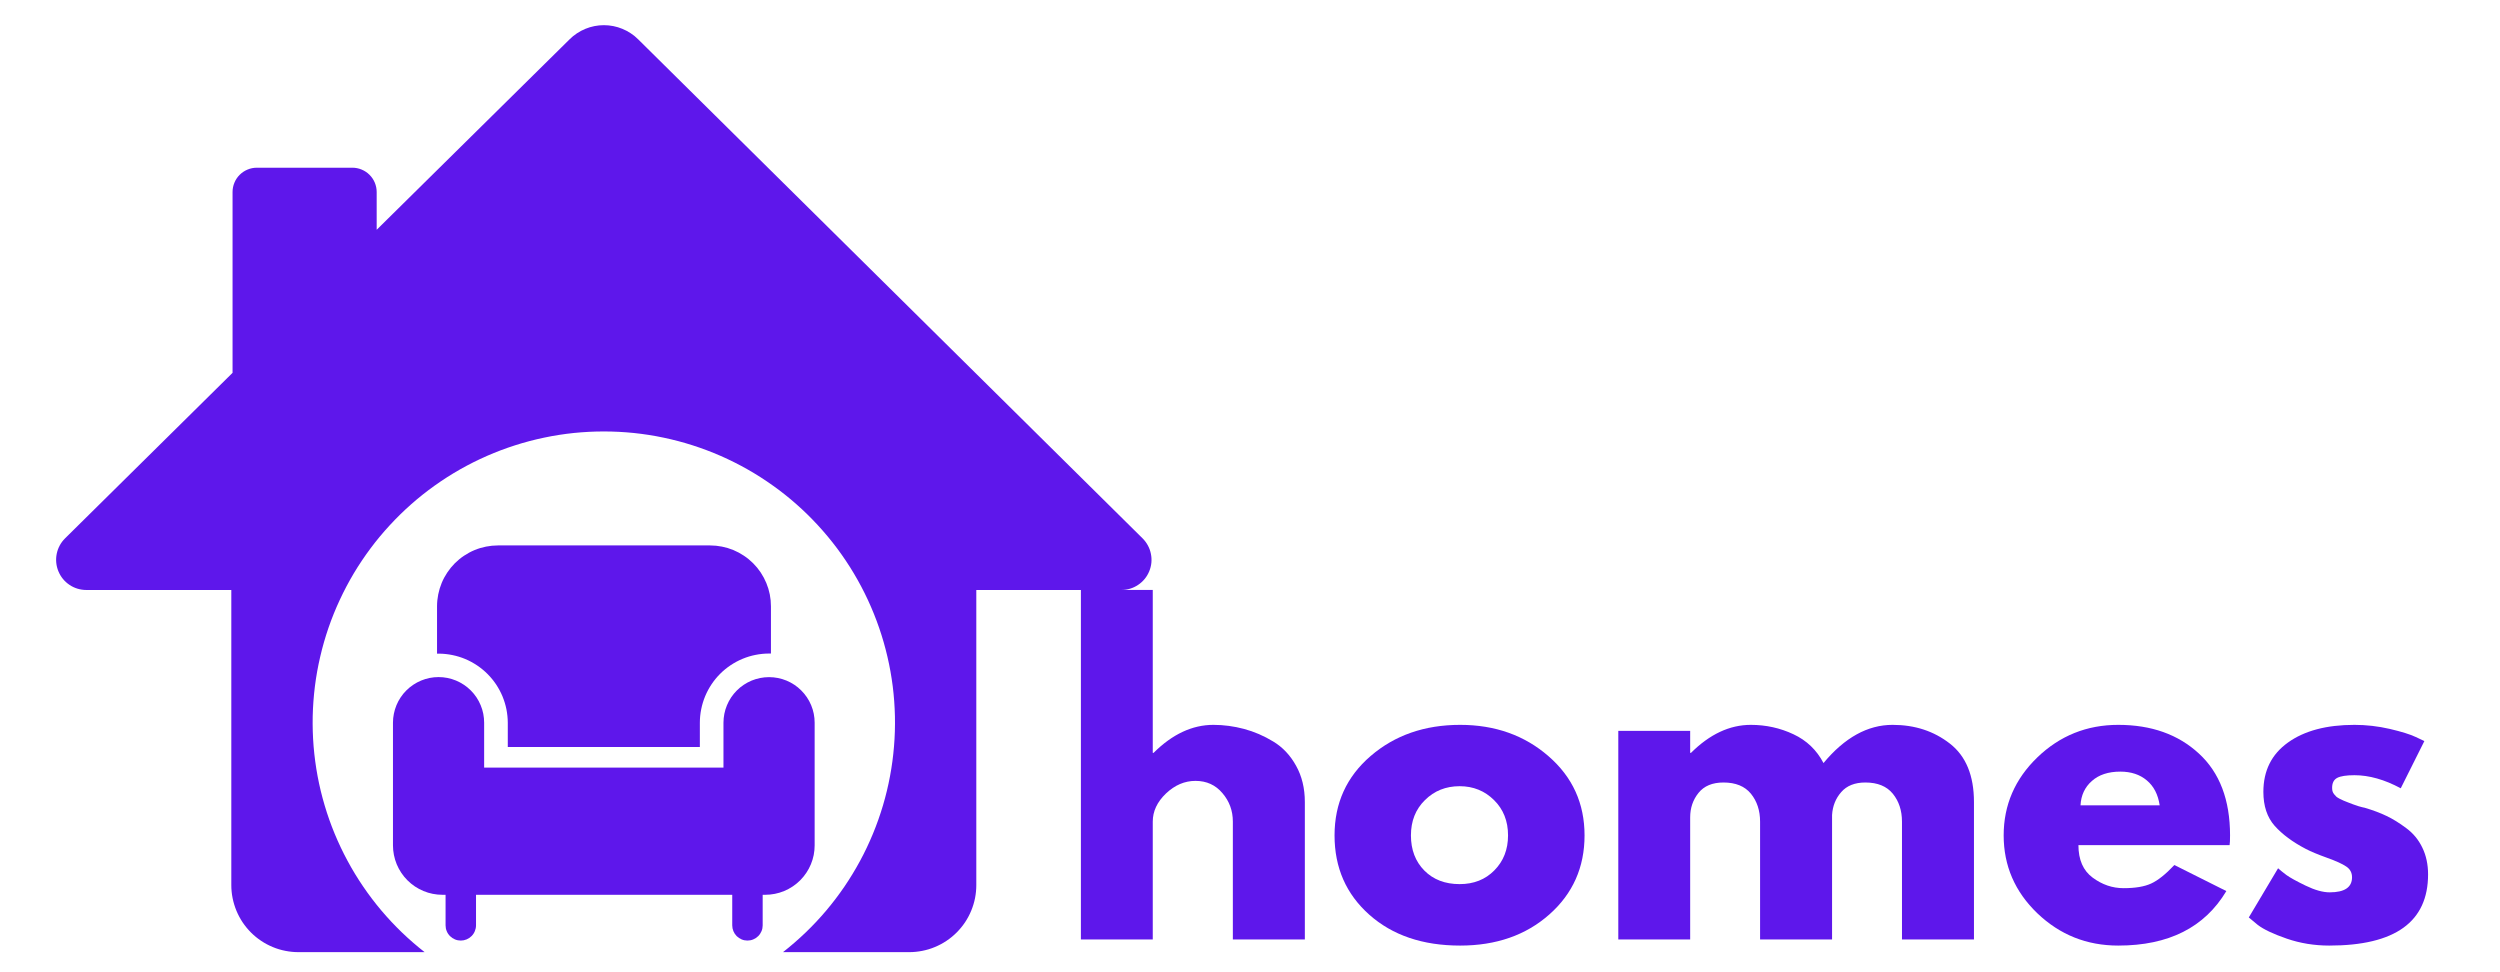 <svg xmlns="http://www.w3.org/2000/svg" xmlns:xlink="http://www.w3.org/1999/xlink" width="450" zoomAndPan="magnify" viewBox="0 0 337.5 131.25" height="175" preserveAspectRatio="xMidYMid meet" version="1.0"><defs><g/><clipPath id="04b43fc240"><path d="M 7.234 3 L 155.582 3 L 155.582 129 L 7.234 129 Z M 7.234 3 " clip-rule="nonzero"/></clipPath></defs><g clip-path="url(#04b43fc240)"><path fill="#5e17eb" d="M 154.25 72.68 L 86.148 5.305 C 85.844 5 85.512 4.73 85.156 4.496 C 84.797 4.258 84.422 4.059 84.023 3.895 C 83.629 3.73 83.219 3.609 82.797 3.523 C 82.379 3.441 81.953 3.398 81.523 3.398 C 81.094 3.398 80.668 3.441 80.25 3.523 C 79.828 3.609 79.418 3.73 79.023 3.895 C 78.625 4.059 78.25 4.258 77.891 4.496 C 77.531 4.73 77.203 5 76.898 5.305 L 50.852 31.02 L 50.852 25.926 C 50.852 25.492 50.766 25.07 50.602 24.668 C 50.434 24.266 50.195 23.91 49.887 23.602 C 49.578 23.293 49.223 23.059 48.82 22.891 C 48.418 22.723 48 22.641 47.562 22.641 L 34.68 22.641 C 34.242 22.641 33.824 22.723 33.422 22.891 C 33.02 23.059 32.664 23.293 32.355 23.602 C 32.047 23.91 31.809 24.266 31.645 24.668 C 31.477 25.07 31.395 25.492 31.395 25.926 L 31.395 50.332 L 8.781 72.68 C 8.492 72.965 8.254 73.285 8.062 73.641 C 7.871 73.992 7.738 74.367 7.656 74.766 C 7.578 75.16 7.555 75.559 7.594 75.957 C 7.633 76.359 7.727 76.746 7.883 77.121 C 8.035 77.492 8.238 77.836 8.492 78.148 C 8.746 78.461 9.043 78.73 9.375 78.953 C 9.711 79.18 10.07 79.352 10.457 79.469 C 10.844 79.586 11.238 79.648 11.641 79.648 L 31.227 79.648 L 31.227 119.484 C 31.227 120.078 31.285 120.668 31.402 121.25 C 31.52 121.832 31.691 122.398 31.918 122.949 C 32.145 123.496 32.426 124.02 32.754 124.516 C 33.086 125.008 33.461 125.465 33.879 125.887 C 34.301 126.305 34.758 126.684 35.254 127.012 C 35.746 127.344 36.27 127.621 36.816 127.848 C 37.367 128.078 37.934 128.25 38.516 128.363 C 39.102 128.48 39.688 128.539 40.285 128.539 L 57.324 128.539 C 56.258 127.703 55.234 126.816 54.258 125.879 C 53.285 124.941 52.359 123.953 51.484 122.918 C 50.609 121.883 49.793 120.805 49.031 119.688 C 48.266 118.566 47.562 117.41 46.922 116.219 C 46.277 115.027 45.699 113.805 45.18 112.555 C 44.664 111.301 44.211 110.027 43.828 108.727 C 43.441 107.43 43.125 106.113 42.875 104.781 C 42.629 103.453 42.449 102.109 42.336 100.762 C 42.227 99.41 42.188 98.059 42.215 96.703 C 42.246 95.352 42.344 94 42.512 92.656 C 42.68 91.312 42.918 89.98 43.227 88.664 C 43.531 87.344 43.906 86.043 44.344 84.762 C 44.785 83.48 45.293 82.227 45.863 81 C 46.434 79.77 47.066 78.574 47.758 77.41 C 48.453 76.246 49.207 75.125 50.016 74.039 C 50.824 72.953 51.691 71.914 52.609 70.918 C 53.527 69.922 54.492 68.973 55.508 68.078 C 56.523 67.18 57.582 66.34 58.684 65.555 C 59.789 64.766 60.93 64.039 62.105 63.371 C 63.285 62.703 64.492 62.094 65.734 61.551 C 66.973 61.008 68.238 60.531 69.531 60.117 C 70.82 59.703 72.129 59.359 73.453 59.082 C 74.777 58.801 76.113 58.594 77.461 58.453 C 78.809 58.316 80.16 58.246 81.516 58.246 C 82.871 58.246 84.219 58.316 85.566 58.453 C 86.914 58.594 88.25 58.801 89.578 59.082 C 90.902 59.359 92.211 59.703 93.5 60.117 C 94.789 60.531 96.055 61.008 97.297 61.551 C 98.535 62.094 99.746 62.703 100.926 63.371 C 102.102 64.039 103.242 64.766 104.344 65.555 C 105.449 66.34 106.508 67.18 107.523 68.078 C 108.539 68.973 109.504 69.922 110.422 70.918 C 111.34 71.914 112.203 72.953 113.016 74.039 C 113.824 75.125 114.578 76.246 115.27 77.41 C 115.965 78.574 116.598 79.77 117.168 81 C 117.738 82.227 118.242 83.48 118.684 84.762 C 119.125 86.043 119.5 87.344 119.805 88.664 C 120.113 89.98 120.348 91.312 120.52 92.656 C 120.688 94 120.785 95.352 120.816 96.703 C 120.844 98.059 120.805 99.41 120.691 100.762 C 120.582 102.109 120.402 103.453 120.152 104.781 C 119.906 106.113 119.586 107.43 119.203 108.727 C 118.816 110.027 118.367 111.301 117.848 112.555 C 117.332 113.805 116.754 115.027 116.109 116.219 C 115.465 117.41 114.762 118.566 114 119.688 C 113.238 120.805 112.418 121.883 111.547 122.918 C 110.672 123.953 109.746 124.941 108.77 125.879 C 107.793 126.816 106.773 127.703 105.707 128.539 L 122.746 128.539 C 123.34 128.539 123.93 128.48 124.512 128.363 C 125.098 128.25 125.664 128.078 126.211 127.848 C 126.762 127.621 127.281 127.344 127.777 127.012 C 128.273 126.684 128.73 126.305 129.148 125.887 C 129.57 125.465 129.945 125.008 130.277 124.516 C 130.605 124.02 130.887 123.496 131.113 122.949 C 131.34 122.398 131.512 121.832 131.629 121.25 C 131.742 120.668 131.801 120.078 131.801 119.484 L 131.801 79.648 L 151.391 79.648 C 151.793 79.648 152.188 79.586 152.574 79.469 C 152.957 79.352 153.32 79.18 153.652 78.953 C 153.988 78.73 154.281 78.461 154.539 78.148 C 154.793 77.836 154.996 77.492 155.148 77.121 C 155.301 76.746 155.398 76.359 155.438 75.957 C 155.473 75.559 155.453 75.16 155.371 74.766 C 155.293 74.367 155.156 73.992 154.965 73.641 C 154.773 73.285 154.535 72.965 154.25 72.68 Z M 154.25 72.68 " fill-opacity="1" fill-rule="nonzero"/></g><path fill="#5e17eb" d="M 109.977 97.562 C 109.977 97.156 109.938 96.758 109.859 96.359 C 109.781 95.965 109.664 95.582 109.508 95.207 C 109.352 94.836 109.164 94.48 108.938 94.145 C 108.715 93.809 108.457 93.5 108.172 93.215 C 107.887 92.926 107.578 92.672 107.242 92.449 C 106.906 92.223 106.551 92.035 106.176 91.879 C 105.805 91.727 105.418 91.609 105.023 91.531 C 104.629 91.453 104.227 91.414 103.824 91.414 C 103.418 91.414 103.02 91.453 102.625 91.531 C 102.227 91.609 101.844 91.727 101.469 91.879 C 101.098 92.035 100.742 92.223 100.406 92.449 C 100.07 92.672 99.758 92.926 99.473 93.215 C 99.188 93.5 98.934 93.809 98.707 94.145 C 98.484 94.48 98.293 94.836 98.141 95.207 C 97.984 95.582 97.867 95.965 97.789 96.359 C 97.711 96.758 97.668 97.156 97.668 97.562 L 97.668 103.625 L 65.359 103.625 L 65.359 97.562 C 65.359 97.156 65.32 96.758 65.242 96.359 C 65.164 95.965 65.047 95.578 64.891 95.207 C 64.738 94.832 64.547 94.477 64.324 94.141 C 64.098 93.805 63.844 93.496 63.559 93.211 C 63.273 92.922 62.961 92.668 62.625 92.445 C 62.289 92.219 61.934 92.031 61.562 91.875 C 61.188 91.719 60.805 91.605 60.406 91.523 C 60.012 91.445 59.609 91.406 59.207 91.406 C 58.801 91.406 58.402 91.445 58.008 91.523 C 57.609 91.605 57.227 91.719 56.852 91.875 C 56.477 92.031 56.125 92.219 55.789 92.445 C 55.453 92.668 55.141 92.922 54.855 93.211 C 54.57 93.496 54.312 93.805 54.09 94.141 C 53.863 94.477 53.676 94.832 53.52 95.207 C 53.367 95.578 53.25 95.965 53.172 96.359 C 53.09 96.758 53.051 97.156 53.051 97.562 L 53.051 114.125 C 53.051 114.562 53.094 114.996 53.18 115.426 C 53.266 115.855 53.391 116.273 53.559 116.68 C 53.727 117.082 53.934 117.469 54.176 117.832 C 54.422 118.195 54.695 118.535 55.008 118.844 C 55.316 119.152 55.652 119.43 56.016 119.672 C 56.383 119.918 56.766 120.121 57.172 120.289 C 57.574 120.457 57.992 120.586 58.422 120.668 C 58.852 120.754 59.285 120.797 59.723 120.797 L 60.152 120.797 L 60.152 124.922 C 60.152 125.195 60.203 125.457 60.309 125.707 C 60.41 125.961 60.559 126.184 60.754 126.375 C 60.945 126.566 61.168 126.715 61.418 126.82 C 61.672 126.926 61.934 126.977 62.207 126.977 C 62.477 126.977 62.738 126.926 62.992 126.82 C 63.242 126.715 63.465 126.566 63.656 126.375 C 63.852 126.184 64 125.961 64.102 125.707 C 64.207 125.457 64.262 125.195 64.262 124.922 L 64.262 120.797 L 98.852 120.797 L 98.852 124.922 C 98.852 125.195 98.906 125.457 99.008 125.707 C 99.113 125.961 99.262 126.184 99.453 126.375 C 99.648 126.566 99.867 126.715 100.121 126.82 C 100.371 126.926 100.633 126.977 100.906 126.977 C 101.18 126.977 101.441 126.926 101.691 126.82 C 101.945 126.715 102.168 126.566 102.359 126.375 C 102.551 126.184 102.699 125.961 102.805 125.707 C 102.91 125.457 102.961 125.195 102.961 124.922 L 102.961 120.797 L 103.305 120.797 C 103.742 120.797 104.18 120.754 104.609 120.668 C 105.039 120.586 105.453 120.457 105.859 120.289 C 106.266 120.121 106.648 119.918 107.012 119.672 C 107.375 119.43 107.715 119.152 108.023 118.844 C 108.332 118.535 108.609 118.195 108.852 117.832 C 109.098 117.469 109.301 117.082 109.469 116.68 C 109.637 116.273 109.766 115.855 109.852 115.426 C 109.934 114.996 109.977 114.562 109.977 114.125 Z M 109.977 97.562 " fill-opacity="1" fill-rule="nonzero"/><path fill="#5e17eb" d="M 68.551 97.562 L 68.551 100.848 L 94.48 100.848 L 94.48 97.562 C 94.48 96.949 94.543 96.34 94.664 95.742 C 94.785 95.141 94.961 94.559 95.195 93.992 C 95.43 93.426 95.719 92.887 96.059 92.379 C 96.398 91.871 96.785 91.398 97.219 90.965 C 97.652 90.531 98.125 90.145 98.633 89.805 C 99.145 89.465 99.68 89.176 100.246 88.941 C 100.812 88.707 101.395 88.527 101.996 88.41 C 102.598 88.289 103.203 88.227 103.816 88.227 L 104.078 88.227 L 104.078 81.852 C 104.078 81.312 104.027 80.777 103.922 80.246 C 103.816 79.719 103.66 79.203 103.453 78.707 C 103.246 78.207 102.992 77.734 102.695 77.285 C 102.395 76.836 102.055 76.422 101.672 76.039 C 101.289 75.66 100.875 75.316 100.426 75.02 C 99.977 74.719 99.504 74.465 99.008 74.258 C 98.508 74.051 97.992 73.898 97.465 73.793 C 96.934 73.688 96.402 73.633 95.863 73.633 L 67.219 73.633 C 66.68 73.633 66.145 73.688 65.613 73.793 C 65.086 73.898 64.57 74.051 64.074 74.258 C 63.574 74.465 63.102 74.719 62.652 75.02 C 62.203 75.316 61.789 75.66 61.406 76.039 C 61.027 76.422 60.688 76.836 60.387 77.285 C 60.086 77.734 59.832 78.207 59.625 78.707 C 59.422 79.203 59.266 79.719 59.16 80.246 C 59.055 80.777 59 81.312 59 81.852 L 59 88.242 L 59.266 88.242 C 59.875 88.246 60.477 88.312 61.074 88.434 C 61.672 88.555 62.254 88.734 62.816 88.969 C 63.379 89.207 63.91 89.496 64.418 89.836 C 64.922 90.176 65.391 90.562 65.82 90.992 C 66.254 91.426 66.637 91.895 66.977 92.402 C 67.312 92.91 67.602 93.445 67.836 94.008 C 68.066 94.57 68.246 95.152 68.367 95.75 C 68.484 96.348 68.547 96.949 68.551 97.562 Z M 68.551 97.562 " fill-opacity="1" fill-rule="nonzero"/><g fill="#5e17eb" fill-opacity="1"><g transform="translate(142.623, 126.825)"><g><path d="M 3.297 0 L 3.297 -47.188 L 13 -47.188 L 13 -25.188 L 13.109 -25.188 C 15.641 -27.707 18.332 -28.969 21.188 -28.969 C 22.57 -28.969 23.945 -28.785 25.312 -28.422 C 26.688 -28.055 28.004 -27.488 29.266 -26.719 C 30.535 -25.957 31.562 -24.867 32.344 -23.453 C 33.133 -22.047 33.531 -20.41 33.531 -18.547 L 33.531 0 L 23.812 0 L 23.812 -15.906 C 23.812 -17.375 23.344 -18.656 22.406 -19.75 C 21.477 -20.852 20.266 -21.406 18.766 -21.406 C 17.305 -21.406 15.977 -20.836 14.781 -19.703 C 13.594 -18.566 13 -17.301 13 -15.906 L 13 0 Z M 3.297 0 "/></g></g></g><g fill="#5e17eb" fill-opacity="1"><g transform="translate(178.898, 126.825)"><g><path d="M 5.953 -3.344 C 2.828 -6.125 1.266 -9.691 1.266 -14.047 C 1.266 -18.398 2.891 -21.973 6.141 -24.766 C 9.398 -27.566 13.426 -28.969 18.219 -28.969 C 22.938 -28.969 26.914 -27.555 30.156 -24.734 C 33.395 -21.922 35.016 -18.359 35.016 -14.047 C 35.016 -9.734 33.43 -6.176 30.266 -3.375 C 27.098 -0.57 23.082 0.828 18.219 0.828 C 13.164 0.828 9.078 -0.562 5.953 -3.344 Z M 13.469 -18.812 C 12.207 -17.57 11.578 -15.984 11.578 -14.047 C 11.578 -12.109 12.18 -10.523 13.391 -9.297 C 14.598 -8.078 16.188 -7.469 18.156 -7.469 C 20.062 -7.469 21.625 -8.086 22.844 -9.328 C 24.07 -10.566 24.688 -12.141 24.688 -14.047 C 24.688 -15.984 24.055 -17.57 22.797 -18.812 C 21.535 -20.062 19.988 -20.688 18.156 -20.688 C 16.289 -20.688 14.727 -20.062 13.469 -18.812 Z M 13.469 -18.812 "/></g></g></g><g fill="#5e17eb" fill-opacity="1"><g transform="translate(215.173, 126.825)"><g><path d="M 3.297 0 L 3.297 -28.156 L 13 -28.156 L 13 -25.188 L 13.109 -25.188 C 15.641 -27.707 18.332 -28.969 21.188 -28.969 C 23.227 -28.969 25.145 -28.547 26.938 -27.703 C 28.727 -26.867 30.082 -25.57 31 -23.812 C 33.852 -27.25 36.961 -28.969 40.328 -28.969 C 43.328 -28.969 45.906 -28.125 48.062 -26.438 C 50.227 -24.758 51.312 -22.129 51.312 -18.547 L 51.312 0 L 41.594 0 L 41.594 -15.906 C 41.594 -17.406 41.18 -18.66 40.359 -19.672 C 39.535 -20.68 38.301 -21.188 36.656 -21.188 C 35.227 -21.188 34.141 -20.754 33.391 -19.891 C 32.641 -19.035 32.227 -18.004 32.156 -16.797 L 32.156 0 L 22.438 0 L 22.438 -15.906 C 22.438 -17.406 22.023 -18.66 21.203 -19.672 C 20.379 -20.68 19.145 -21.188 17.5 -21.188 C 16 -21.188 14.875 -20.719 14.125 -19.781 C 13.375 -18.852 13 -17.75 13 -16.469 L 13 0 Z M 3.297 0 "/></g></g></g><g fill="#5e17eb" fill-opacity="1"><g transform="translate(269.229, 126.825)"><g><path d="M 31.766 -12.734 L 11.359 -12.734 C 11.359 -10.754 12 -9.289 13.281 -8.344 C 14.562 -7.395 15.953 -6.922 17.453 -6.922 C 19.023 -6.922 20.266 -7.129 21.172 -7.547 C 22.086 -7.961 23.133 -8.797 24.312 -10.047 L 31.328 -6.531 C 28.398 -1.625 23.535 0.828 16.734 0.828 C 12.492 0.828 8.852 -0.625 5.812 -3.531 C 2.781 -6.445 1.266 -9.953 1.266 -14.047 C 1.266 -18.141 2.781 -21.648 5.812 -24.578 C 8.852 -27.504 12.492 -28.969 16.734 -28.969 C 21.203 -28.969 24.832 -27.676 27.625 -25.094 C 30.426 -22.52 31.828 -18.836 31.828 -14.047 C 31.828 -13.391 31.805 -12.953 31.766 -12.734 Z M 11.641 -18.109 L 22.328 -18.109 C 22.109 -19.566 21.531 -20.688 20.594 -21.469 C 19.664 -22.258 18.473 -22.656 17.016 -22.656 C 15.398 -22.656 14.117 -22.234 13.172 -21.391 C 12.223 -20.555 11.711 -19.461 11.641 -18.109 Z M 11.641 -18.109 "/></g></g></g><g fill="#5e17eb" fill-opacity="1"><g transform="translate(302.321, 126.825)"><g><path d="M 15.531 -28.969 C 17.133 -28.969 18.723 -28.785 20.297 -28.422 C 21.867 -28.055 23.039 -27.691 23.812 -27.328 L 24.969 -26.781 L 21.781 -20.406 C 19.594 -21.582 17.508 -22.172 15.531 -22.172 C 14.438 -22.172 13.66 -22.051 13.203 -21.812 C 12.742 -21.57 12.516 -21.125 12.516 -20.469 C 12.516 -20.32 12.531 -20.176 12.562 -20.031 C 12.602 -19.883 12.676 -19.742 12.781 -19.609 C 12.895 -19.484 12.992 -19.375 13.078 -19.281 C 13.172 -19.195 13.328 -19.098 13.547 -18.984 C 13.773 -18.879 13.953 -18.797 14.078 -18.734 C 14.203 -18.68 14.41 -18.598 14.703 -18.484 C 14.992 -18.379 15.211 -18.297 15.359 -18.234 C 15.504 -18.18 15.75 -18.098 16.094 -17.984 C 16.445 -17.879 16.719 -17.812 16.906 -17.781 C 18.039 -17.445 19.023 -17.078 19.859 -16.672 C 20.703 -16.273 21.586 -15.727 22.516 -15.031 C 23.453 -14.344 24.176 -13.469 24.688 -12.406 C 25.207 -11.344 25.469 -10.133 25.469 -8.781 C 25.469 -2.375 21.02 0.828 12.125 0.828 C 10.113 0.828 8.203 0.516 6.391 -0.109 C 4.578 -0.734 3.27 -1.352 2.469 -1.969 L 1.266 -2.969 L 5.219 -9.609 C 5.508 -9.348 5.891 -9.039 6.359 -8.688 C 6.836 -8.344 7.695 -7.867 8.938 -7.266 C 10.188 -6.66 11.27 -6.359 12.188 -6.359 C 14.195 -6.359 15.203 -7.035 15.203 -8.391 C 15.203 -9.016 14.941 -9.5 14.422 -9.844 C 13.91 -10.195 13.039 -10.594 11.812 -11.031 C 10.594 -11.469 9.633 -11.867 8.938 -12.234 C 7.188 -13.148 5.797 -14.18 4.766 -15.328 C 3.742 -16.484 3.234 -18.016 3.234 -19.922 C 3.234 -22.773 4.336 -24.992 6.547 -26.578 C 8.766 -28.172 11.758 -28.969 15.531 -28.969 Z M 15.531 -28.969 "/></g></g></g></svg>